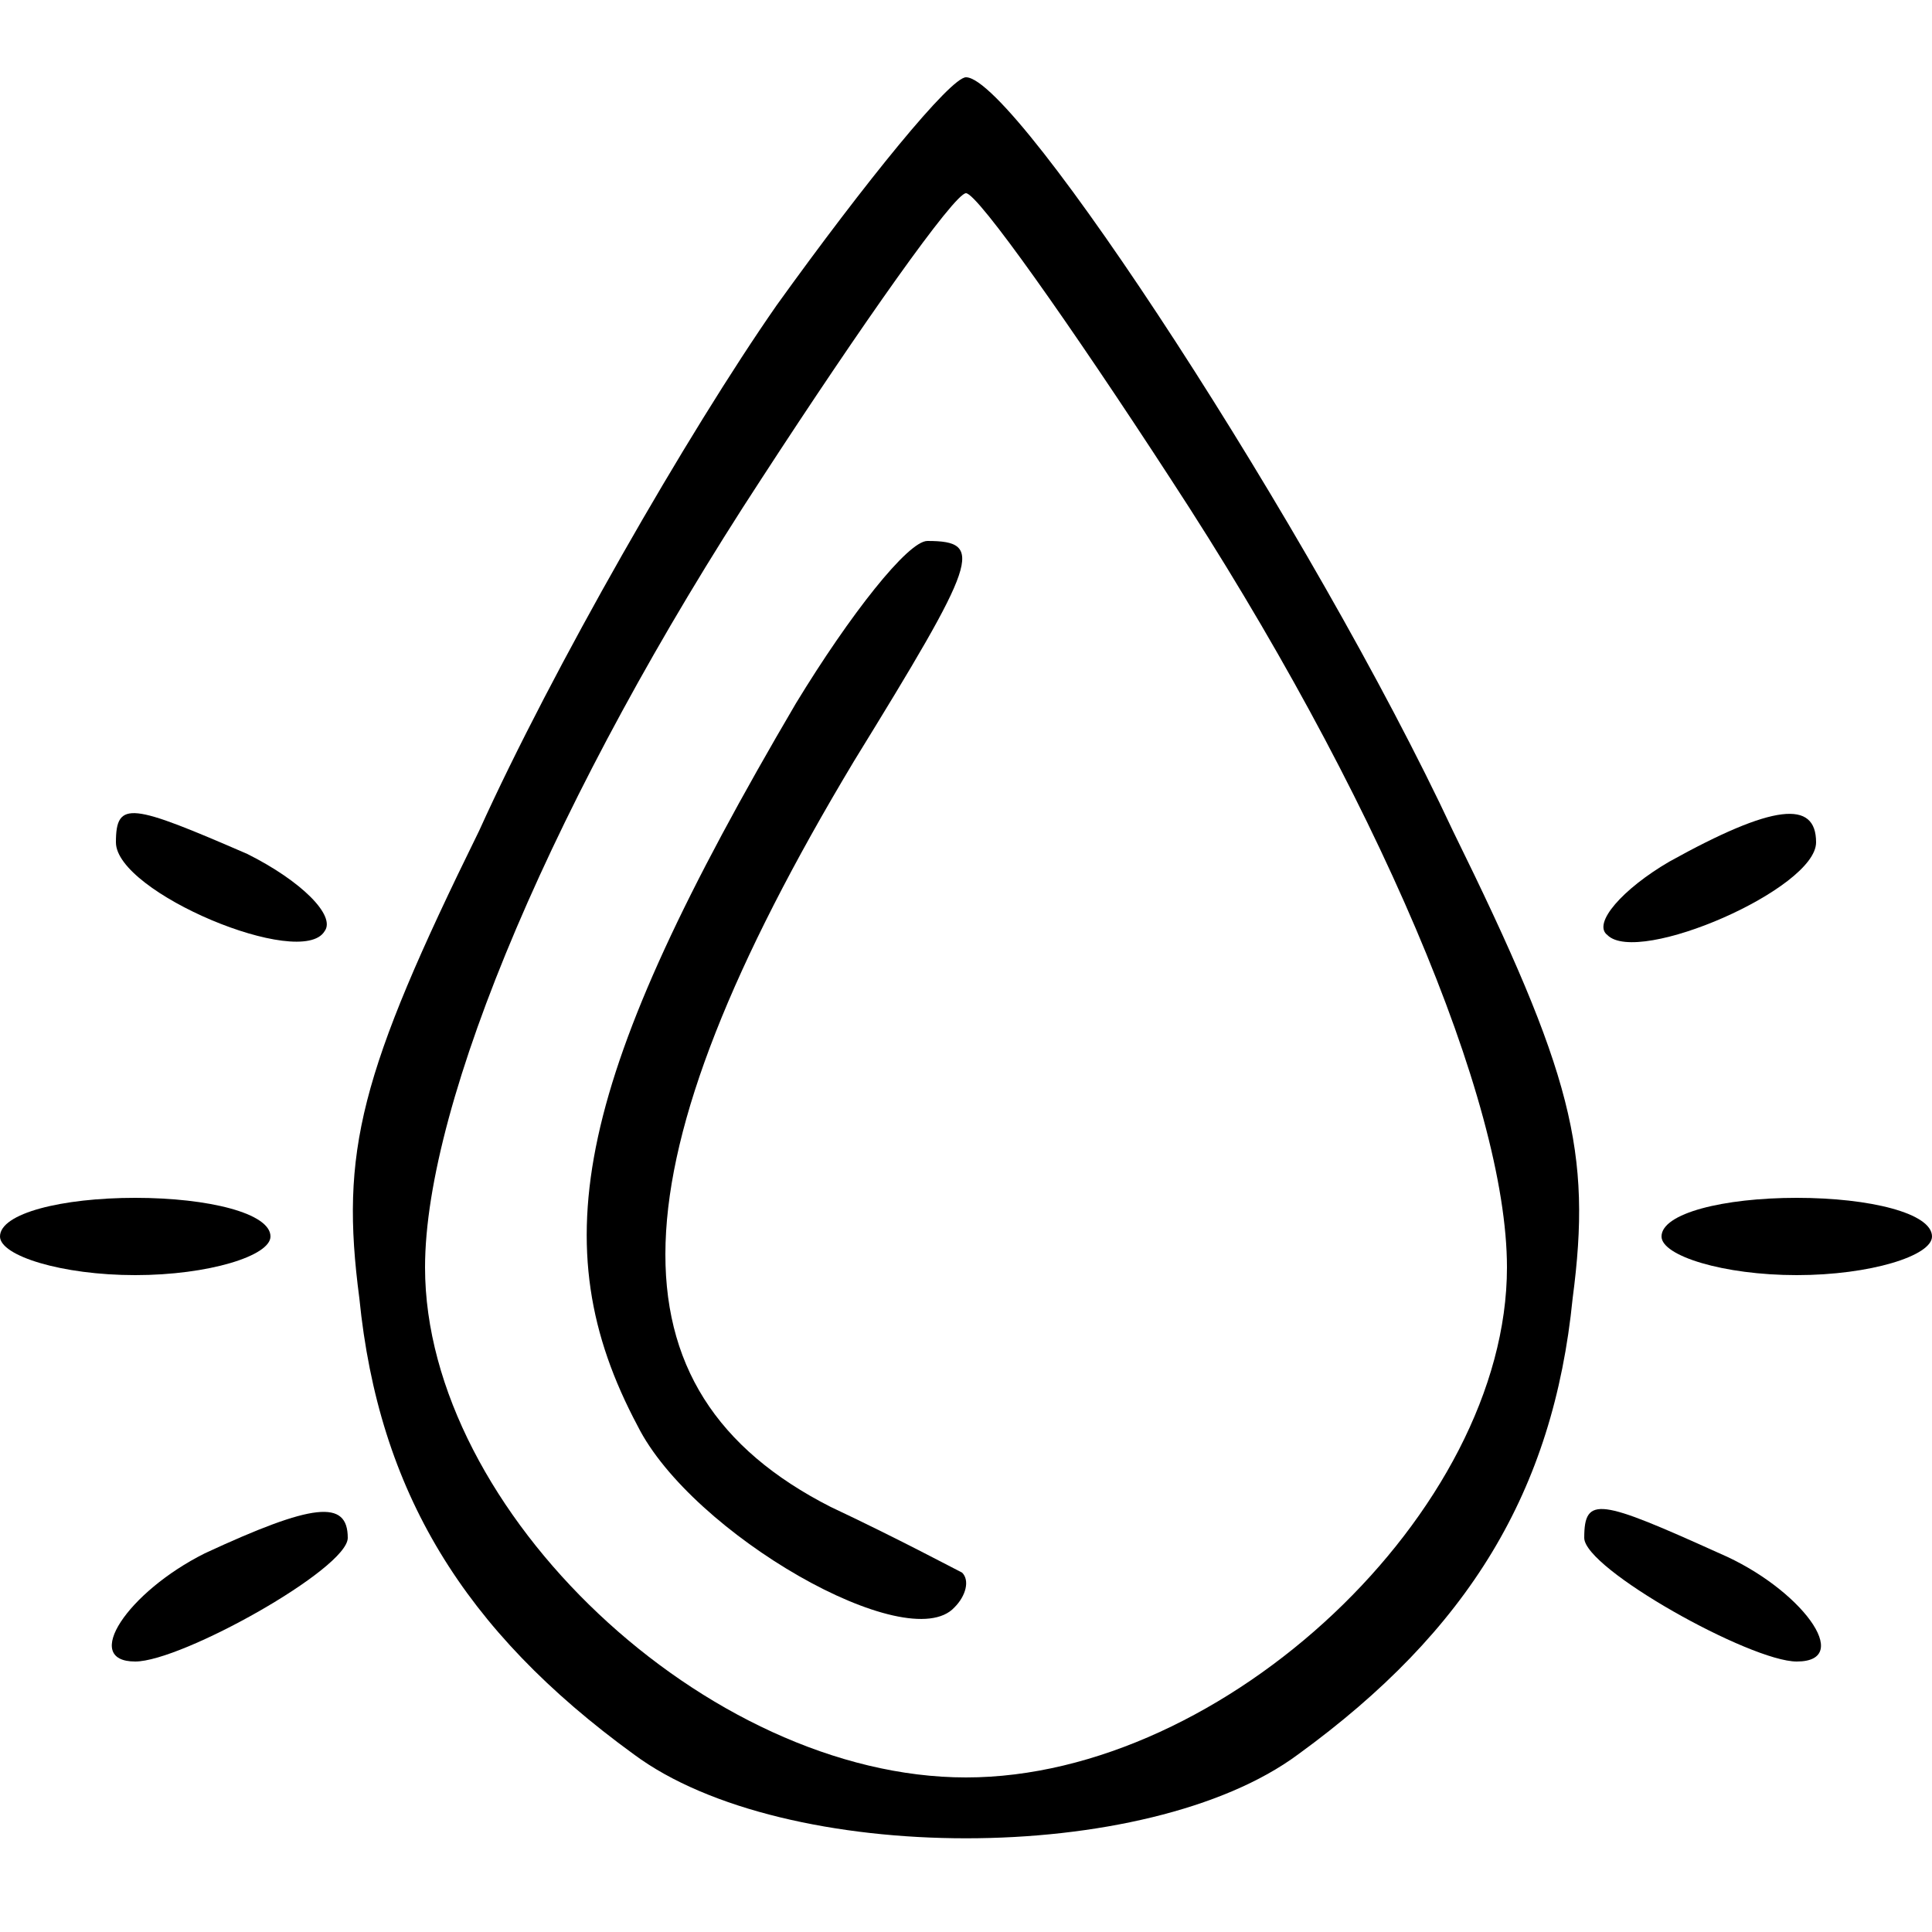 <?xml version="1.0" standalone="no"?>
<!DOCTYPE svg PUBLIC "-//W3C//DTD SVG 20010904//EN"
 "http://www.w3.org/TR/2001/REC-SVG-20010904/DTD/svg10.dtd">
<svg version="1.0" xmlns="http://www.w3.org/2000/svg"
 width="50pt" height="50pt" viewBox="0 0 50 50"
 preserveAspectRatio="xMidYMid meet">

<g transform="translate(0,50) scale(0.1,-0.1)"
fill="#000000" stroke="none">
<path d="M201 421 c-23 -33 -58 -94 -77 -136 -31 -63 -36 -83 -31 -121 5 -50
27 -86 71 -118 39 -29 133 -29 172 0 44 32 66 68 71 118 5 38 0 58 -31 121
-36 77 -113 195 -126 195 -4 0 -26 -27 -49 -59z m102 -45 c53 -81 87 -161 87
-204 0 -63 -73 -132 -140 -132 -67 0 -140 69 -140 132 0 43 34 123 87 204 26
40 50 74 53 74 3 0 27 -34 53 -74z"/>
<path d="M206 318 c-57 -97 -66 -140 -41 -187 14 -28 70 -60 82 -47 3 3 4 7 2
9 -2 1 -17 9 -34 17 -59 30 -57 88 6 193 32 52 34 57 19 57 -5 0 -20 -19 -34
-42z"/>
<path d="M30 282 c0 -13 48 -33 54 -23 3 4 -6 13 -20 20 -30 13 -34 14 -34 3z"/>
<path d="M432 277 c-12 -7 -20 -16 -16 -19 8 -8 54 12 54 24 0 11 -11 10 -38
-5z"/>
<path d="M0 180 c0 -5 16 -10 35 -10 19 0 35 5 35 10 0 6 -16 10 -35 10 -19 0
-35 -4 -35 -10z"/>
<path d="M430 180 c0 -5 16 -10 35 -10 19 0 35 5 35 10 0 6 -16 10 -35 10 -19
0 -35 -4 -35 -10z"/>
<path d="M53 98 c-20 -10 -32 -28 -18 -28 12 0 55 24 55 32 0 10 -9 9 -37 -4z"/>
<path d="M410 102 c0 -8 43 -32 55 -32 15 0 1 19 -20 28 -31 14 -35 15 -35 4z"/>
</g>
</svg>
